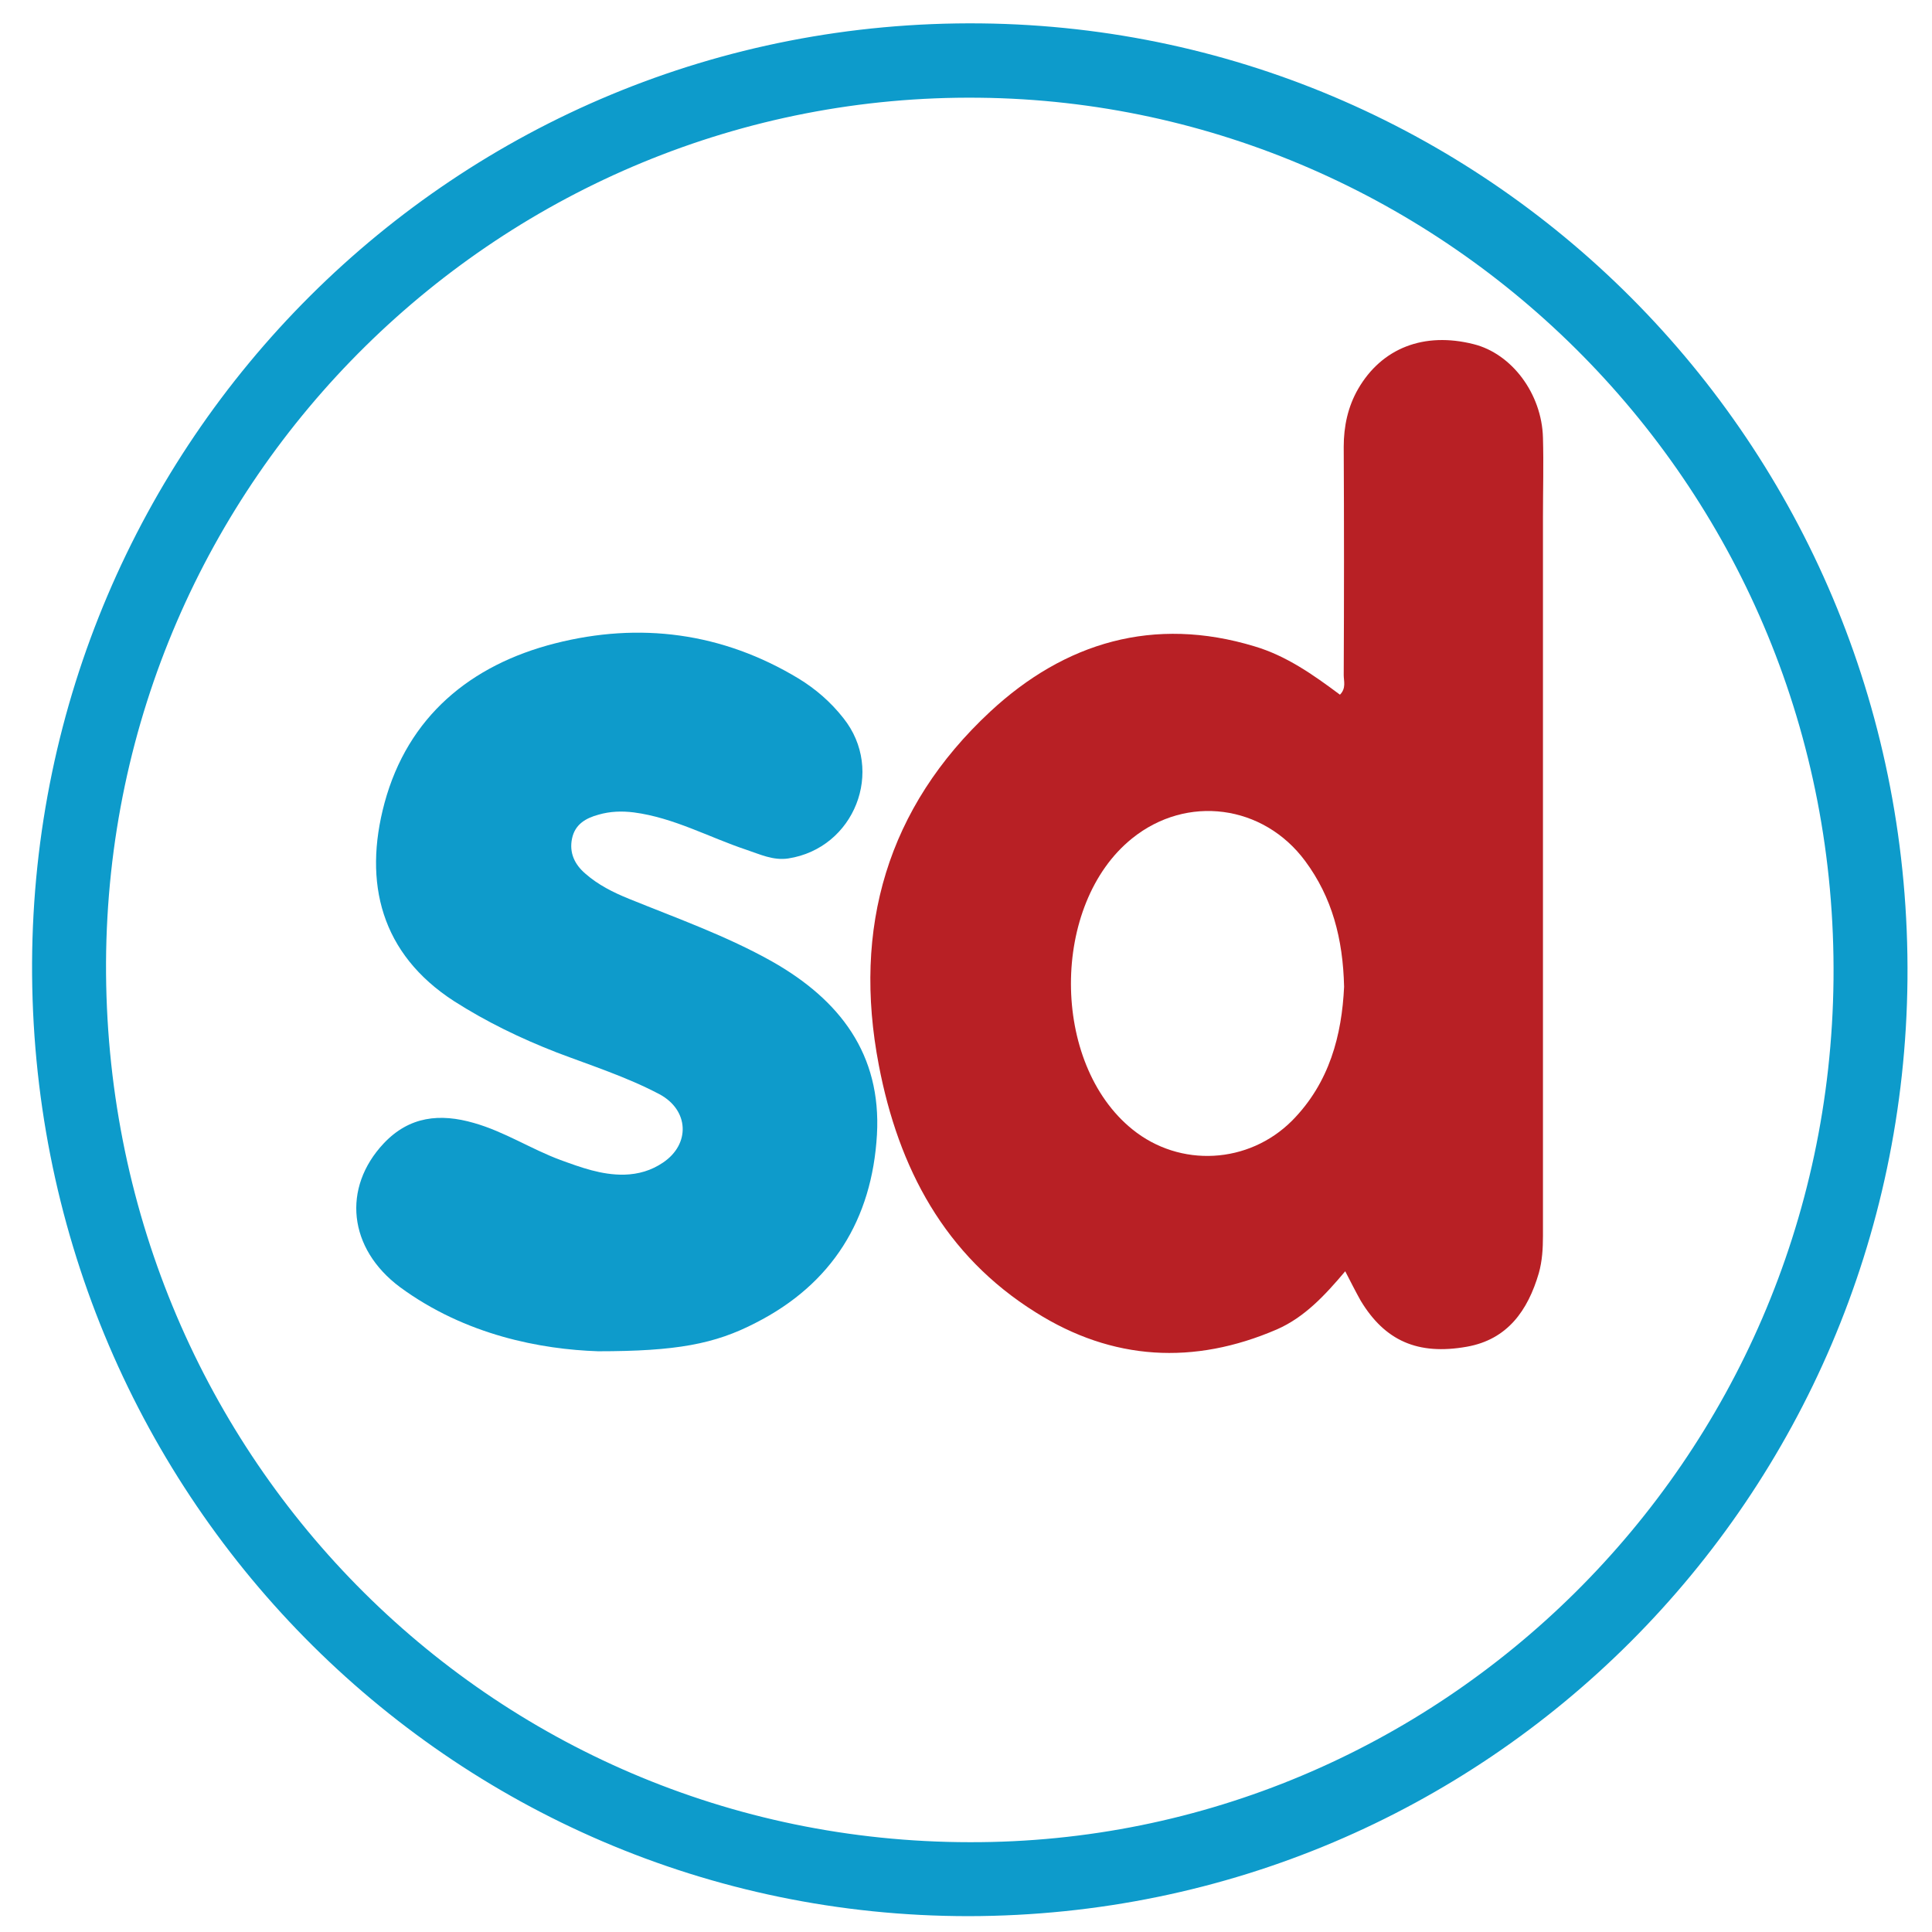 <?xml version="1.0" ?><!DOCTYPE svg  PUBLIC '-//W3C//DTD SVG 1.1//EN'  'http://www.w3.org/Graphics/SVG/1.1/DTD/svg11.dtd'><svg enable-background="new 0 0 512 512" id="Layer_1" version="1.1" viewBox="0 0 512 512" xml:space="preserve" xmlns="http://www.w3.org/2000/svg" xmlns:xlink="http://www.w3.org/1999/xlink"><g><path d="M256.7,507.8C119,507.8,7.9,395.2,8.5,255.1C9.2,117.3,120.5,4.7,260,6.2   c136.4,1.5,246.8,113.6,245.5,253.4C504.2,396.8,394.1,507.6,256.7,507.8z M257,488.2c124.1,0.3,227.6-100.7,228.9-228.6   c1.3-130.3-102.8-232.4-226.4-233.7C133.6,24.5,28.8,126.5,28.1,255C27.5,384.6,129.7,488.1,257,488.2z" fill="#0D9BCB"/><path d="M356.5,336.9c-5.4,6.4-10.8,12.2-18.1,15.4c-22,9.5-43.6,8.3-63.9-4.5c-24.2-15.1-36.4-38.3-41.6-65.5   c-7-36.4,2.2-68.3,29.5-93.7c19.8-18.4,43.4-25.4,70.1-17.3c8.4,2.5,15.5,7.5,22.6,12.8c1.7-1.7,1-3.6,1-5.2   c0.1-20.2,0.1-40.3,0-60.5c0-5.4,1.1-10.6,3.8-15.3c6.3-10.9,17.5-15.2,30.6-11.9c10.1,2.5,18.1,13.1,18.4,24.8c0.2,7,0,14,0,21   c0,63.5,0,127,0,190.5c0,3.4-0.2,6.7-1.1,9.9c-2.9,9.9-8.3,17.6-19.1,19.5c-13,2.3-21.7-1.6-28.1-12.2   C359.2,342.2,358,339.8,356.5,336.9z M356.2,261.5c-0.3-12.8-3.2-23.7-10.3-33.3c-11.1-15-31.4-17.7-45.9-6   c-21.6,17.4-21.6,59.6,0.1,77.1c12.6,10.2,30.8,9.2,42.3-2.3C352.4,286.9,355.6,274.2,356.2,261.5z" fill="#B82025"/><path d="M158.5,358.1c-15-0.5-35.1-4.2-52.5-17c-13.7-10.2-15.4-26.3-4.3-38.1c6.8-7.2,14.9-8,23.9-5.4   c8.1,2.3,15.1,6.9,22.9,9.8c5.5,2,10.9,4,16.9,3.9c3.8-0.1,7.2-1.1,10.3-3.2c7.3-4.9,6.9-13.9-0.9-18.1   c-8.7-4.6-18.1-7.6-27.3-11.1c-9.5-3.7-18.6-8.1-27.2-13.6c-19.3-12.5-24.1-31.3-18.4-52.5c6.2-22.9,22.8-36.6,45.2-42.3   c22.4-5.7,44.3-2.9,64.5,9.3c4.6,2.8,8.6,6.3,11.9,10.5c11.1,13.9,2.9,34.5-14.6,37.2c-4,0.6-7.5-1.1-11.1-2.3   c-9.9-3.3-19.2-8.5-29.8-9.9c-3.2-0.4-6.3-0.3-9.4,0.6c-3.3,0.9-6.2,2.5-7,6.3c-0.8,3.8,0.7,6.9,3.5,9.3c3.4,3,7.4,5,11.6,6.7   c12.8,5.2,25.8,9.8,37.9,16.6c18,10.2,29,24.6,27.8,45.9c-1.3,22.5-11.9,39.6-32.2,49.9C189.4,356.2,179.2,358.1,158.5,358.1z" fill="#0E9BCB"/></g></svg>